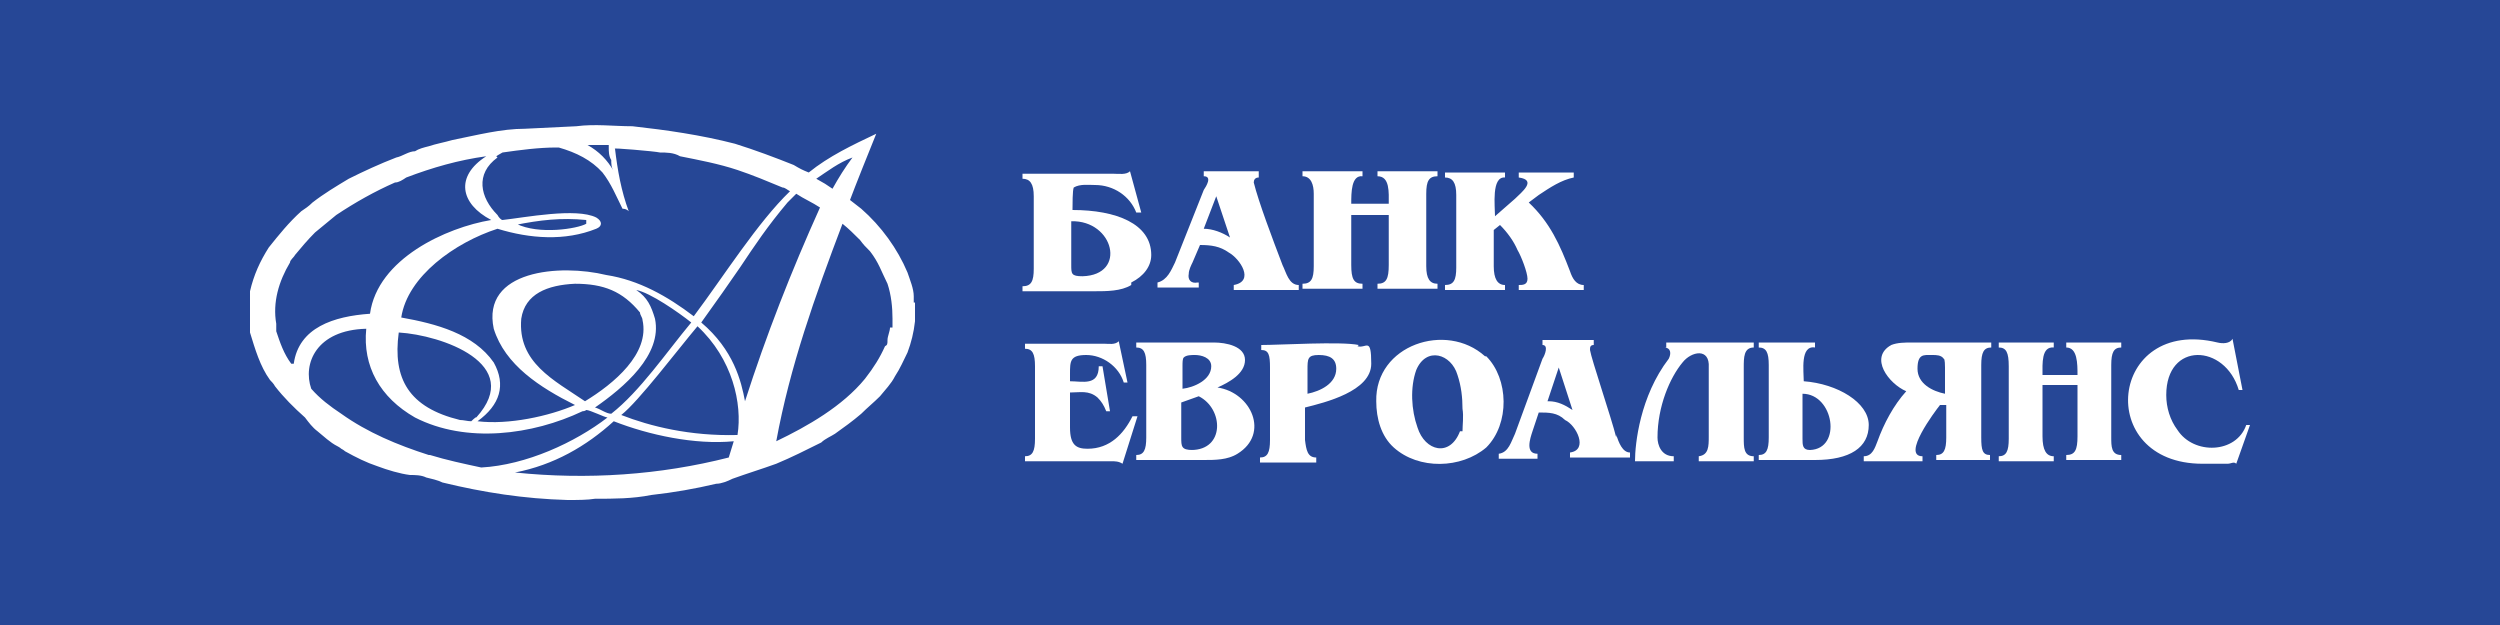<svg xmlns="http://www.w3.org/2000/svg" viewBox="0 0 200 50">
	<path class="bg-logo" fill="#264796" d="M0 0h200v50H0V0Z"/>
	<g fill="#fff">
		<path d="M73.1 23.7c0-.6-.3-1.3-.5-1.9-.8-1.9-2.1-3.7-3.7-5.1L68 16c.2-.5.2-.6 2.1-5.3-1.9.9-3.8 1.8-5.4 3.1-.5-.2-.7-.3-1.2-.6-1.5-.6-3.1-1.2-4.7-1.7-2.7-.7-5.5-1.1-8.2-1.4-1.5 0-3-.2-4.5 0l-4.1.2c-1.9 0-3.8.5-5.8.9-.7.2-1.3.3-1.9.5-.4.1-.8.2-1.1.4-.5 0-1 .4-1.5.5-1.3.5-2.6 1.1-3.8 1.7-1 .6-2 1.2-2.9 1.9-.3.3-.6.5-.9.7-1 .9-1.8 1.9-2.6 2.9-.7 1.1-1.2 2.2-1.5 3.5v3.3c.4 1.3.8 2.7 1.6 3.8.1.1.3.3.4.5.7.9 1.5 1.7 2.4 2.5.3.4.6.8 1 1.1.5.4 1 .9 1.6 1.2 0 0 .2.1.3.2 0 0 .2.1.3.2.9.5 1.7.9 2.6 1.2.8.3 1.8.6 2.6.7.4 0 .9 0 1.3.2.4.1.9.2 1.3.4 3.3.8 6.5 1.3 10 1.4.8 0 1.6 0 2.2-.1 1.5 0 3 0 4.5-.3 1.8-.2 3.5-.5 5.2-.9.4 0 .9-.2 1.3-.4 1.1-.4 2.4-.8 3.5-1.2 1.2-.5 2.4-1.1 3.6-1.7.3-.3.8-.5 1.1-.7.7-.5 1.4-1 2.1-1.6.5-.5 1-.9 1.5-1.4.4-.5.9-1 1.2-1.6.4-.6.7-1.3 1-1.9.3-.8.5-1.6.6-2.5v-1.5h-.1v-.4Zm-4.9-11.1c-.6.8-1.1 1.6-1.6 2.5l-.6-.4c-.2-.1-.5-.3-.7-.4.9-.6 1.8-1.3 2.9-1.7Zm-19.5-1v.2c0 .3 0 .7.2 1 0 .3 0 .6.2.9-.5-.9-1.2-1.6-2.1-2.1h1.7Zm-9 .9s.3-.2.5-.3c1.4-.2 2.9-.4 4.3-.4h.2c1.4.4 2.6 1 3.5 2 .7.9 1.1 1.9 1.6 2.9.1 0 .3 0 .5.2-.6-1.6-.9-3.3-1.1-5-.4-.1 3.2.2 3.6.3.5 0 1.1 0 1.6.3 1.5.3 3.1.6 4.6 1.1 1.2.4 2.4.9 3.6 1.4.2 0 .4.2.6.3-2.6 2.5-5.3 6.8-7.7 10-2.1-1.6-4.4-2.9-7-3.3-3.7-.9-10-.4-9 4.3.9 2.9 3.7 4.7 6.5 6.1-2.1.9-5.3 1.6-7.8 1.3 1.8-1.3 2.3-2.9 1.3-4.7-1.6-2.3-4.6-3.1-7.4-3.6.5-3.3 4.3-6 7.7-7.1 2.6.8 5.4 1 7.9 0 .5-.2.5-.6 0-.9-1.6-.8-5.7 0-7.5.2-.1 0-.3-.2-.4-.4-1.4-1.4-1.8-3.3 0-4.6Zm12.7 13c-.3-1-.6-1.7-1.5-2.3 1.1.2 3.4 1.8 4.4 2.6-2 2.4-4.1 5.5-6.4 7.3-.4 0-.9-.4-1.3-.5 2.3-1.6 5.4-4.2 4.8-7.1Zm-5.6 6.6c-2.5-1.7-5.4-3.1-5.1-6.6.3-2 2.1-2.7 4.3-2.8 2.3 0 3.8.6 5.2 2.3 0 .2.2.4.2.6.6 2.7-2.3 5.1-4.6 6.5Zm-9.1 1.6c-.3 0-.6-.1-.9-.1-4.1-1-5.4-3.3-4.9-7 3.4.2 10.1 2.5 6.2 6.8 0-.1-.4.3-.4.3ZM41.2 18c2-.4 3.7-.6 5.7-.4v.3c-.7.4-3.8.9-5.6 0ZM23.5 29.1h-.2c-.6-.8-.9-1.7-1.2-2.6v-.6c-.3-1.7.2-3.4 1.1-4.9 0-.2.3-.4.4-.6.5-.6 1-1.2 1.6-1.8.6-.5 1.1-.9 1.7-1.4 1.5-1 3.1-1.9 4.7-2.6.3 0 .6-.2.9-.4 2.1-.8 4.2-1.4 6.4-1.7-2.5 1.6-2.1 3.8.4 5.1-3.6.6-9.1 3.1-9.7 7.5-2.9.2-5.7 1.1-6.1 4Zm10.9 7.3h-.1c-2.5-.8-4.9-1.8-7-3.3-.9-.6-1.7-1.2-2.4-2-.7-2 .4-4.7 4.4-4.8-.3 3 1.1 5.5 3.9 7.1 4.1 2.1 9.4 1.4 13.4-.5.2 0 .3-.1.3-.1.3 0 1.5.6 1.7.6-2.6 2-6.5 3.8-10.1 4-1.4-.3-2.8-.6-4.1-1Zm23.9.2C52.8 38 47 38.4 41.2 37.8c3.1-.6 5.7-2.1 7.9-4.1 2.8 1.1 6.5 1.9 9.6 1.6l-.4 1.3Zm.7-1.8c-3.8.1-7-.7-9.3-1.6 1.4-1.1 4.5-5.2 6.1-7.1 2.8 2.6 3.6 6.2 3.2 8.7Zm.6-2.7c-.3-1.6-.9-4.1-3.5-6.3 1.3-1.8 2.2-3.1 3.1-4.4 1.2-1.8 2.2-3.3 3.8-5.2l.7-.7c.6.4 1.3.7 1.9 1.1-2.3 5.1-4.3 10.2-6 15.5Zm11.7-5.9h-.1c0 .3-.2.7-.2 1s0 .4-.2.5c-.4.9-.9 1.7-1.6 2.6-1.8 2.2-4.6 3.8-7.1 5 1.1-6 3.1-11.6 5.3-17.4.5.4.9.8 1.4 1.3.3.4.4.5.8.9.7.9.9 1.6 1.4 2.6.3.9.4 1.9.4 2.8v.7ZM120.4 22.8c-.6 0-.9-.5-.9-1.5v-2.9l.5-.4c.6.6 1.1 1.3 1.4 2 .3.5.8 1.8.8 2.3s-.4.5-.7.5v.4h5.2v-.4c-.6 0-.9-.5-1.1-1.1-.8-2.1-1.6-3.9-3.3-5.5l.8-.6c.9-.6 1.8-1.2 2.8-1.4v-.4h-4.4v.4c1.5.2.2 1.2-.3 1.7l-1.6 1.4c0-.8-.3-3.2.8-3.1v-.4h-4.8v.4c.6 0 .9.4.9 1.4v5.8c0 1-.2 1.4-.9 1.4v.4h4.8v-.4ZM109 22.7c-.7 0-.9-.4-.9-1.5v-4h3v4c0 1.1-.2 1.5-.9 1.5v.4h4.8v-.4c-.6 0-.9-.4-.9-1.4v-5.8c0-1 .2-1.4.9-1.4v-.4h-4.8v.4c1 0 .9 1.3.9 2.2h-3c0-.9 0-2.3.9-2.2v-.4h-4.8v.4c.7 0 .9.7.9 1.4v5.8c0 1-.2 1.4-.9 1.4v.4h4.8v-.4ZM179.7 34c-.8 2.3-4.2 2.4-5.5.4-.6-.8-.9-1.8-.9-2.8 0-4.3 4.7-4.1 5.8-.4h.3l-.8-4.1c-.2.4-.8.4-1.2.3-8.7-2.1-9.9 9.7-1.2 9.7h2c.3 0 .5-.2.7 0L180 34h-.3Z"/>
		<path d="M165.3 27.8c.9 0 .9 1.3.9 2.2h-2.8c0-.9-.1-2.3.9-2.2v-.4h-4.4v.4c.6 0 .8.4.8 1.5v5.8c0 1-.2 1.4-.8 1.4v.4h4.4v-.4c-.6 0-.9-.5-.9-1.6v-4.1h2.8v4.1c0 1.1-.2 1.5-.9 1.5v.4h4.4v-.4c-.8 0-.8-.7-.8-1.4v-5.8c0-1 .2-1.4.8-1.4v-.4h-4.4v.4ZM133.1 27.8c.6 0 .6.5.4.9-2.3 3-2.7 6.8-2.7 8.2h3.1v-.4c-1 0-1.3-.9-1.3-1.5 0-2.5 1-4.8 2-6 .7-.9 2.2-1.2 2.1.4v5.5c0 .8 0 1.5-.8 1.6v.4h4.4v-.4c-.8 0-.8-.7-.8-1.5v-5.6c0-.8 0-1.6.8-1.6v-.4h-7v.4ZM90.6 33.3c-.7 1.4-1.8 2.6-3.6 2.6-.9 0-1.4-.3-1.4-1.7v-2.8c.8 0 1.5-.2 2.2.4.3.3.5.6.7 1.1h.3l-.6-3.6h-.3c0 1.6-1.3 1.2-2.3 1.2v-.6c0-1 0-1.5 1.3-1.5s2.6.9 3 2.2h.3l-.7-3.3c-.3.3-.8.2-1.1.2H82v.4c.6 0 .8.4.8 1.4v5.8c0 1-.2 1.4-.8 1.4v.4h6.9c.3 0 .6 0 .9.2l1.2-3.8h-.3ZM95.9 22.6h-.1c-.5.1-.8-.2-.7-.7 0-.3.2-.7.3-.9l.6-1.4c.9 0 1.6.1 2.3.6.9.5 2.1 2.3.4 2.6v.4h5.2v-.4c-.8 0-1-1-1.3-1.6-.8-2.1-1.9-5-2.3-6.6 0-.2.1-.4.4-.4v-.5h-4.4v.4c.7 0 .2.8 0 1.1L94 21c-.3.6-.6 1.4-1.4 1.6v.4h3.3v-.4Zm1.4-6.9 1.1 3.3c-.6-.4-1.4-.7-2.1-.7l1-2.6ZM90.5 22.8v-.2c1-.5 1.6-1.3 1.6-2.2 0-2.5-2.8-3.6-6.3-3.6 0-.4 0-1.6.1-1.8.5-.3 1.2-.2 1.7-.2 1.5 0 2.8.9 3.3 2.2h.4l-.9-3.3c-.3.3-.9.2-1.3.2h-7.3v.4c.6 0 .9.4.9 1.4v5.8c0 1-.2 1.4-.9 1.4v.4h5.8c.9 0 2.1 0 2.9-.5Zm-4.8-1.6v-3.5c3.4-.1 4.5 4.3.9 4.4-.9 0-.9-.2-.9-.9ZM151.3 27.6c-1.8 1-.2 3.1 1.2 3.7-1 1.1-1.8 2.6-2.3 4-.2.5-.4 1.2-1.1 1.2v.4h4.7v-.4c-1.7 0 1-3.6 1.4-4.1h.5V35c0 1-.2 1.4-.8 1.4v.4h4.3v-.4c-.6 0-.7-.4-.7-1.4v-5.8c0-1 .2-1.4.8-1.4v-.4H153c-.6 0-1.2 0-1.7.2Zm3.2.8h.1c.3 0 .7 0 .9.3.1 0 .1.6.1.7v2.1c-1-.2-2.2-.8-2.2-2s.5-1.1 1.1-1.1Z"/>
		<path d="M144.3 30.5c0-.8-.3-2.9.9-2.7v-.4h-4.5v.4c.6 0 .8.4.8 1.4V35c0 1-.2 1.4-.8 1.4v.4h4.5c2.8 0 4.3-1 4.3-2.8s-2.5-3.3-5.2-3.5Zm.5 5.5c-.6 0-.6-.4-.6-.9v-3.6c2.5 0 3.2 4.4.6 4.5ZM129.3 34.8v.2c-.4-1.6-2-6.3-2.1-7 0-.2 0-.4.3-.4v-.4h-4.1v.4c.5 0 .2.8 0 1.1l-2.2 6c-.3.6-.5 1.5-1.3 1.6v.4h3.1v-.4c-1 0-.6-1.2-.4-1.8l.5-1.5c.8 0 1.5 0 2.1.6.9.4 1.9 2.4.4 2.6v.4h4.8v-.4c-.6 0-.9-.8-1.1-1.4Zm-5.5-2.7.9-2.7 1.1 3.4c-.6-.4-1.2-.7-1.9-.7ZM118.8 28.5c-3.1-2.8-8.8-.9-8.7 3.6 0 1.4.4 2.8 1.4 3.7 2 1.8 5.4 1.7 7.4 0 1.9-1.9 1.8-5.5 0-7.3Zm-1.9 6h-.1c-.8 2.1-2.8 1.6-3.4-.3-.5-1.4-.6-3.2-.1-4.6.8-1.9 2.8-1.3 3.3.4.3.9.4 1.8.4 2.7.1.6 0 1.3 0 1.8ZM108.7 27.6c-1.4-.3-6.3 0-7.8 0v.4c.6 0 .7.4.7 1.4v5.8c0 1-.2 1.4-.8 1.4v.4h4.5v-.4c-.7 0-.8-.6-.9-1.4v-2.6c1.6-.4 5.3-1.3 5.3-3.5s-.4-1.2-1.1-1.4Zm-4.1 3.9v-1.9c0-.9 0-1.2.9-1.2s1.4.3 1.4 1.1c0 1.2-1.3 1.8-2.3 2Z"/>
		<path d="M97.4 31c.9-.4 2.2-1.1 2.2-2.2s-1.5-1.4-2.5-1.4h-6.2v.4c.6 0 .8.4.8 1.4V35c0 1-.2 1.4-.8 1.4v.4h5.4c.9 0 1.9 0 2.7-.5 2.6-1.6 1.1-4.9-1.6-5.3Zm-2.8-1.7c0-.3 0-.6.1-.7.2-.2.6-.2.9-.2.5 0 1.3.2 1.3.9 0 1.1-1.4 1.7-2.3 1.8v-1.8Zm.8 6.7c-.9 0-.9-.3-.9-1v-2.8l1.4-.5c2 1 2.1 4.3-.6 4.3Z"/>
	</g>
</svg>